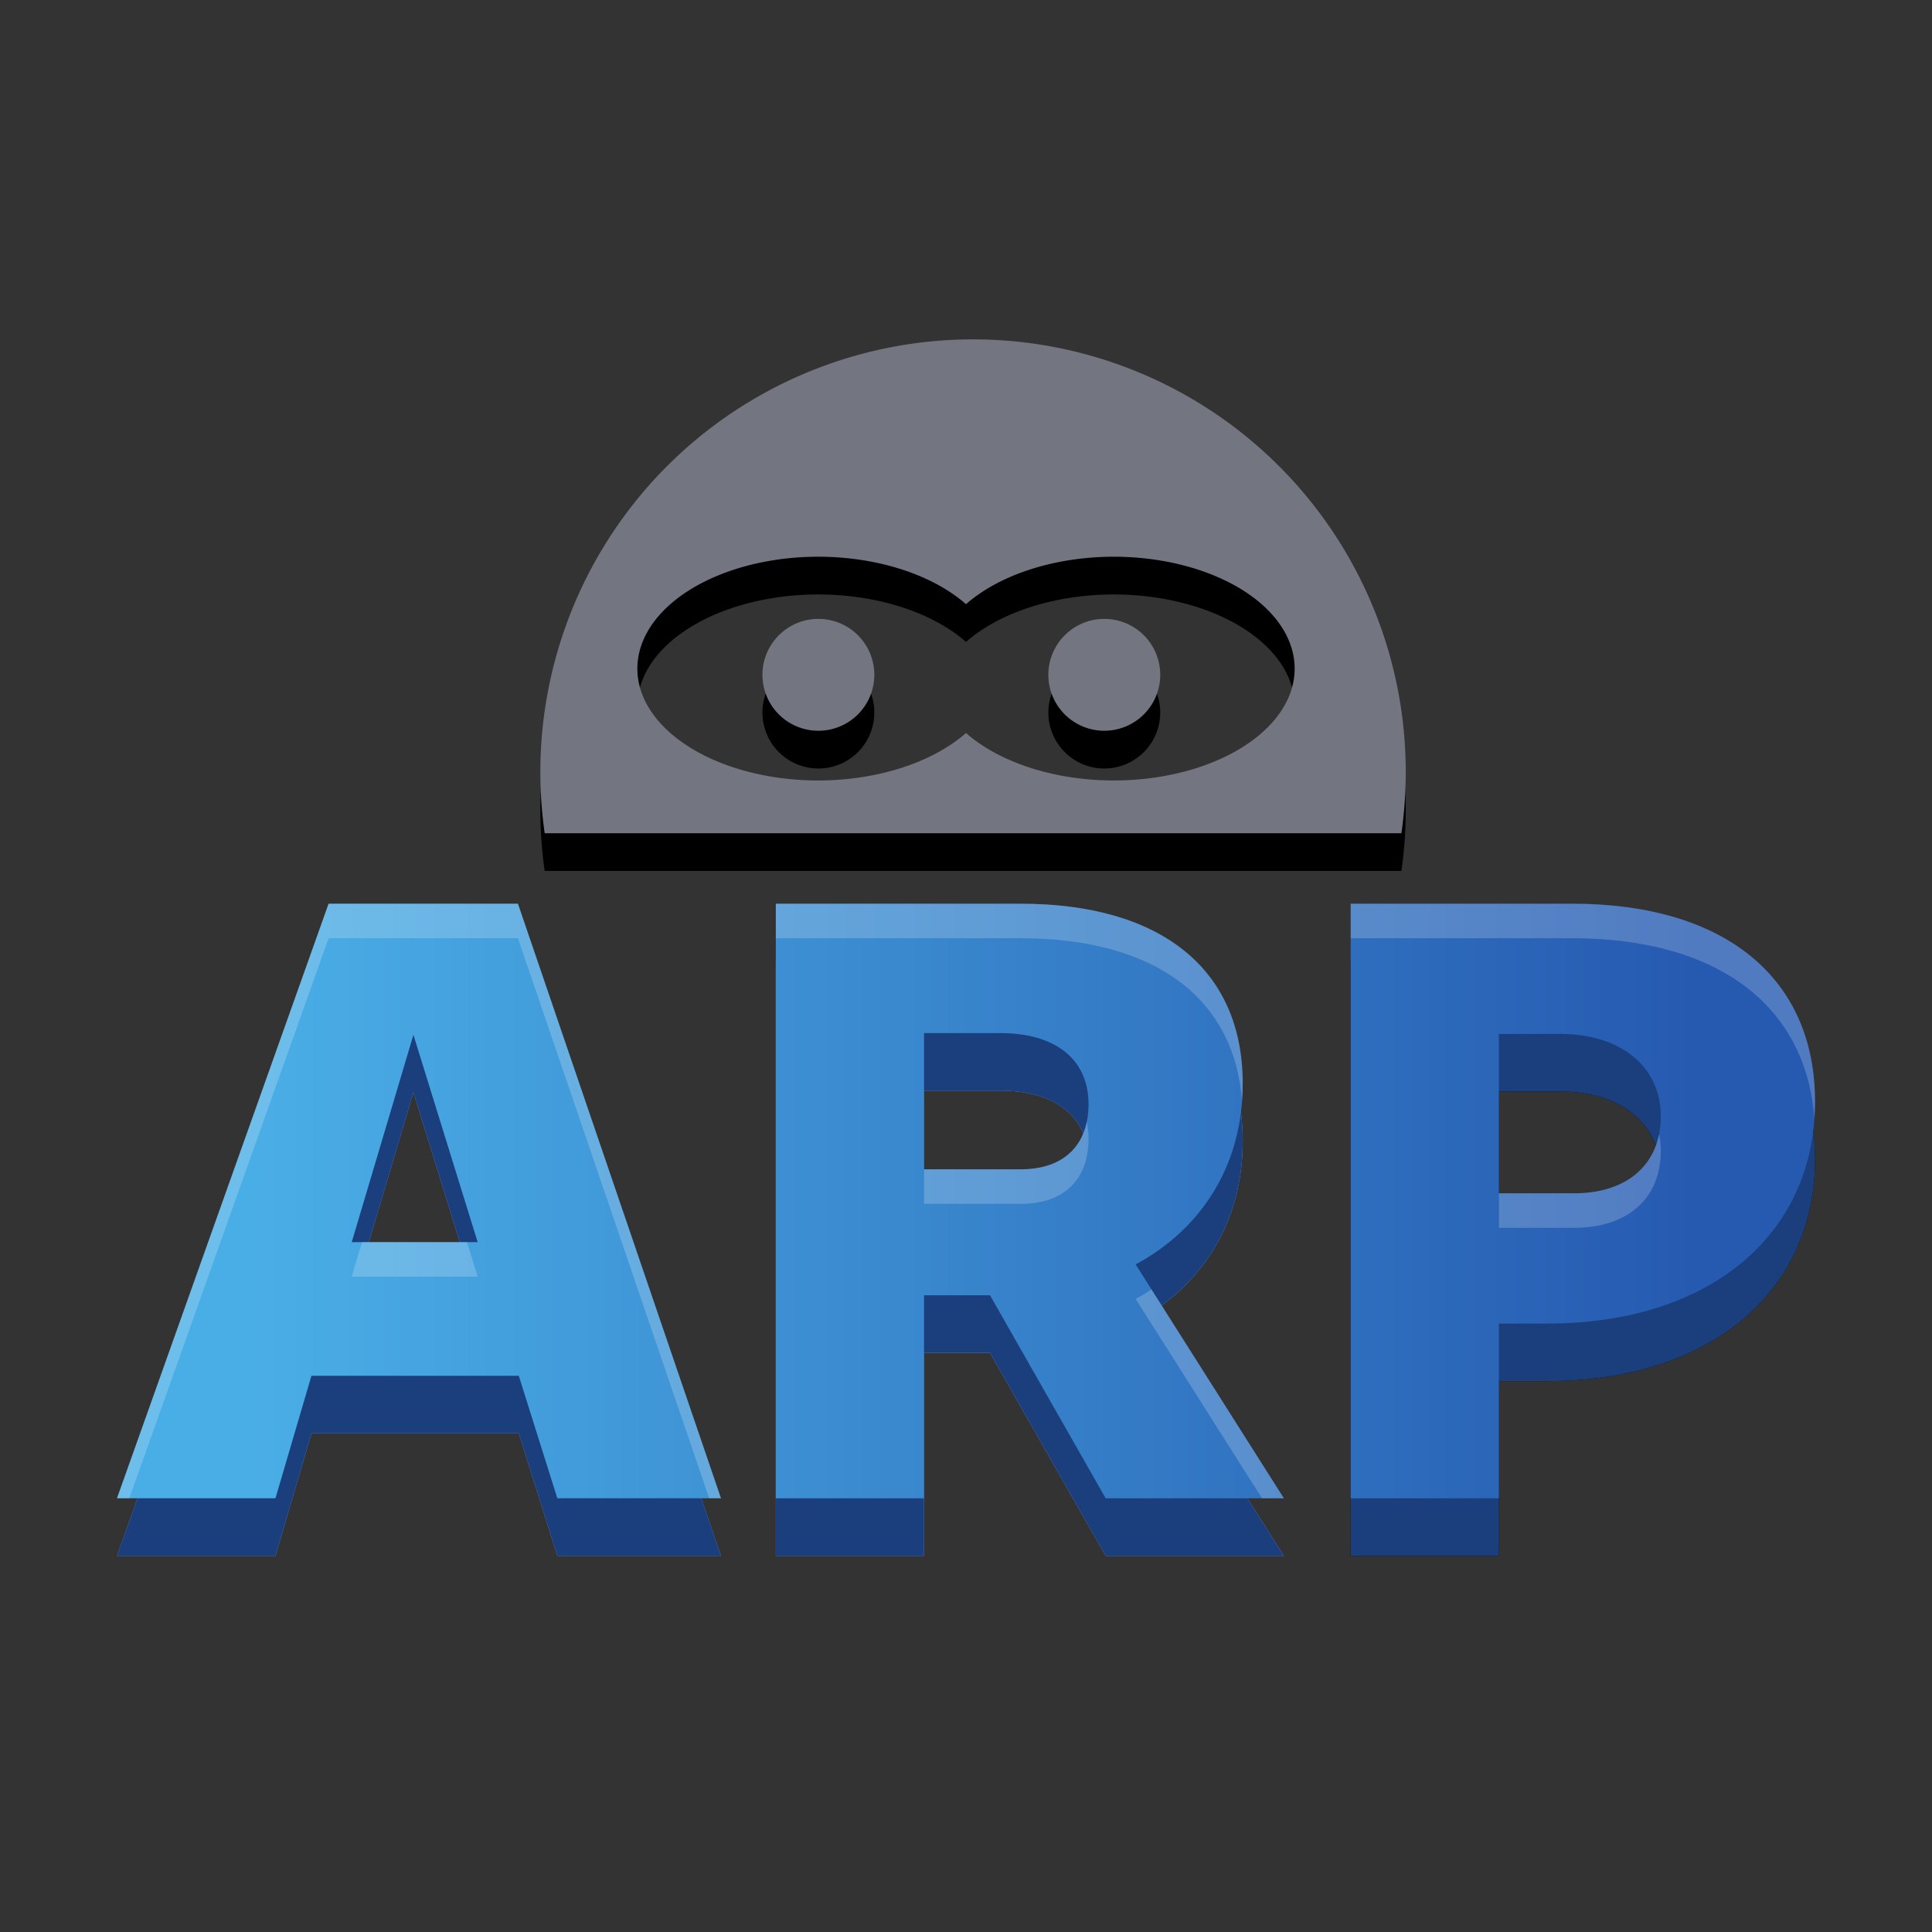 <svg enable-background="new 0 0 61.2 61.2" version="1.1" viewBox="0 0 512 512" xmlns="http://www.w3.org/2000/svg" xmlns:xlink="http://www.w3.org/1999/xlink"><rect x="0" y="0" width="512" height="512" fill="#333333" stroke="none"/><defs><linearGradient id="a" x1="67.112" x2="449.22" y1="312.83" y2="312.83" gradientUnits="userSpaceOnUse"><stop stop-color="#4aaee6" offset="0"/><stop stop-color="#265ab1" offset="1"/></linearGradient></defs><path d="m257.87 99.938a114.67 114.67 0 0 0-114.67 114.67 114.67 114.67 0 0 0 1.149 16.204h227.04a114.67 114.67 0 0 0 1.149-16.204 114.67 114.67 0 0 0-114.67-114.67zm-40.99 57.599a47.973 29.649 0 0 1 39.121 12.581 47.973 29.649 0 0 1 39.119-12.581 47.973 29.649 0 0 1 47.975 29.651 47.973 29.649 0 0 1-47.975 29.648 47.973 29.649 0 0 1-39.119-12.581 47.973 29.649 0 0 1-39.121 12.581 47.973 29.649 0 0 1-47.973-29.648 47.973 29.649 0 0 1 47.973-29.651zm0 16.474a14.825 14.825 0 0 0-14.825 14.823 14.825 14.825 0 0 0 14.825 14.825 14.825 14.825 0 0 0 14.825-14.825 14.825 14.825 0 0 0-14.825-14.823zm75.77 0a14.825 14.825 0 0 0-14.825 14.823 14.825 14.825 0 0 0 14.825 14.825 14.825 14.825 0 0 0 14.825-14.825 14.825 14.825 0 0 0-14.825-14.823z" fill-rule="evenodd" style="paint-order:stroke fill markers"/><path d="m31 412.32h42.003l9.536-32.467h54.944l10.217 32.467h43.365l-53.809-157.57h-50.177zm62.21-67.887 16.348-54.944 17.028 54.944z" fill="#72a2f4"/><path d="m205.6 412.32h39.278v-53.809h17.483l30.651 53.809h47.225l-39.278-61.983c17.71-9.536 28.381-26.564 28.381-47.907 0-30.424-21.797-47.679-58.805-47.679h-64.935zm39.278-87.185v-36.101h20.207c14.758 0 23.385 7.038 23.385 18.845 0 10.671-6.357 17.255-17.936 17.255z" fill="#72a2f4"/><path d="m357.94 412.32h39.278v-46.317h12.942c42.685 0 70.837-23.385 70.837-58.804 0-32.921-24.067-52.447-64.253-52.447h-58.805zm39.278-80.828v-42.23h16.348c15.893 0 26.564 8.628 26.564 21.797 0 12.714-8.855 20.435-22.932 20.435z"/><path d="m87.079 254.75-56.079 157.57h42.003l9.535-32.465h54.947l10.217 32.465h43.365l-53.808-157.57h-50.18zm118.52 0v157.57h39.277v-53.808h17.484l30.651 53.808h47.223l-39.277-61.981c17.71-9.536 28.381-26.566 28.381-47.908 0-30.424-21.797-47.679-58.805-47.679h-64.933zm152.35 0v157.57h39.28v-46.317h12.94c42.685 0 70.837-23.384 70.837-58.802 0-32.921-24.065-52.45-64.251-52.45h-58.805zm-113.07 34.287h20.207c14.758 0 23.387 7.037 23.387 18.844 0 10.671-6.358 17.255-17.937 17.255h-25.657v-36.097zm152.35 0.226h16.346c15.893 0 26.563 8.627 26.563 21.795 0 12.715-8.854 20.435-22.93 20.435h-19.979zm-287.67 0.226 17.028 54.944h-33.374z" fill="#1b3f7c"/><path d="m87.08 239.49-56.08 157.57h42.002l9.537-32.467h54.943l10.217 32.467h43.365l-53.809-157.57h-50.176zm118.52 0.006v157.57h39.277v-53.809h17.482l30.652 53.809h47.225l-39.279-61.982c17.71-9.536 28.381-26.566 28.381-47.908 0-30.424-21.796-47.678-58.805-47.678h-64.934zm152.34 0v157.57h39.279v-46.316h12.941c42.685 0 70.836-23.386 70.836-58.805 0-32.921-24.066-52.447-64.252-52.447h-58.805zm-113.06 34.283h20.207c14.758 0 23.385 7.037 23.385 18.844 0 10.671-6.357 17.256-17.936 17.256h-25.656v-36.1zm152.34 0.227h16.348c15.893 0 26.564 8.628 26.564 21.797 0 12.715-8.856 20.436-22.934 20.436l-19.979-0.002v-42.23zm-287.66 0.229 17.027 54.943h-33.375l16.348-54.943z" fill="url(#a)"/><path d="m87.079 239.49-56.079 157.57h3.257l52.822-148.42h50.18l50.683 148.42h3.126l-53.808-157.57h-50.18zm118.52 0v9.153h64.933c35.109 0 56.514 15.539 58.621 43.109 0.112-1.506 0.185-3.03 0.185-4.583 0-30.424-21.797-47.679-58.805-47.679h-64.933zm152.35 0v9.153h58.805c38.276 0 61.908 17.724 64.07 47.855 0.106-1.499 0.182-3.013 0.182-4.559 0-32.921-24.065-52.45-64.251-52.45h-58.805zm-69.952 57.789c-1.647 7.886-7.682 12.595-17.46 12.595h-25.657v9.153h25.657c11.579 0 17.937-6.584 17.937-17.255 0-1.589-0.17-3.083-0.477-4.493zm151.69 3.212c-1.948 9.893-10.236 15.741-22.484 15.741h-19.979v9.153h19.979c14.077 0 22.93-7.72 22.93-20.435 0-1.554-0.159-3.039-0.447-4.46zm-343.75 28.682-2.723 9.153h33.374l-2.837-9.153h-27.814zm209.23 12.538c-1.359 0.884-2.748 1.737-4.204 2.521l33.475 52.828h5.801l-35.072-55.348z" fill="#fff" opacity=".2"/><path d="m257.87 89.938a114.67 114.67 0 0 0-114.67 114.67 114.67 114.67 0 0 0 1.149 16.204h227.04a114.67 114.67 0 0 0 1.149-16.204 114.67 114.67 0 0 0-114.67-114.67zm-40.99 57.599a47.973 29.649 0 0 1 39.121 12.581 47.973 29.649 0 0 1 39.119-12.581 47.973 29.649 0 0 1 47.975 29.651 47.973 29.649 0 0 1-47.975 29.648 47.973 29.649 0 0 1-39.119-12.581 47.973 29.649 0 0 1-39.121 12.581 47.973 29.649 0 0 1-47.973-29.648 47.973 29.649 0 0 1 47.973-29.651zm0 16.474a14.825 14.825 0 0 0-14.825 14.823 14.825 14.825 0 0 0 14.825 14.825 14.825 14.825 0 0 0 14.825-14.825 14.825 14.825 0 0 0-14.825-14.823zm75.77 0a14.825 14.825 0 0 0-14.825 14.823 14.825 14.825 0 0 0 14.825 14.825 14.825 14.825 0 0 0 14.825-14.825 14.825 14.825 0 0 0-14.825-14.823z" fill="#737680" fill-rule="evenodd" style="paint-order:stroke fill markers"/></svg>
